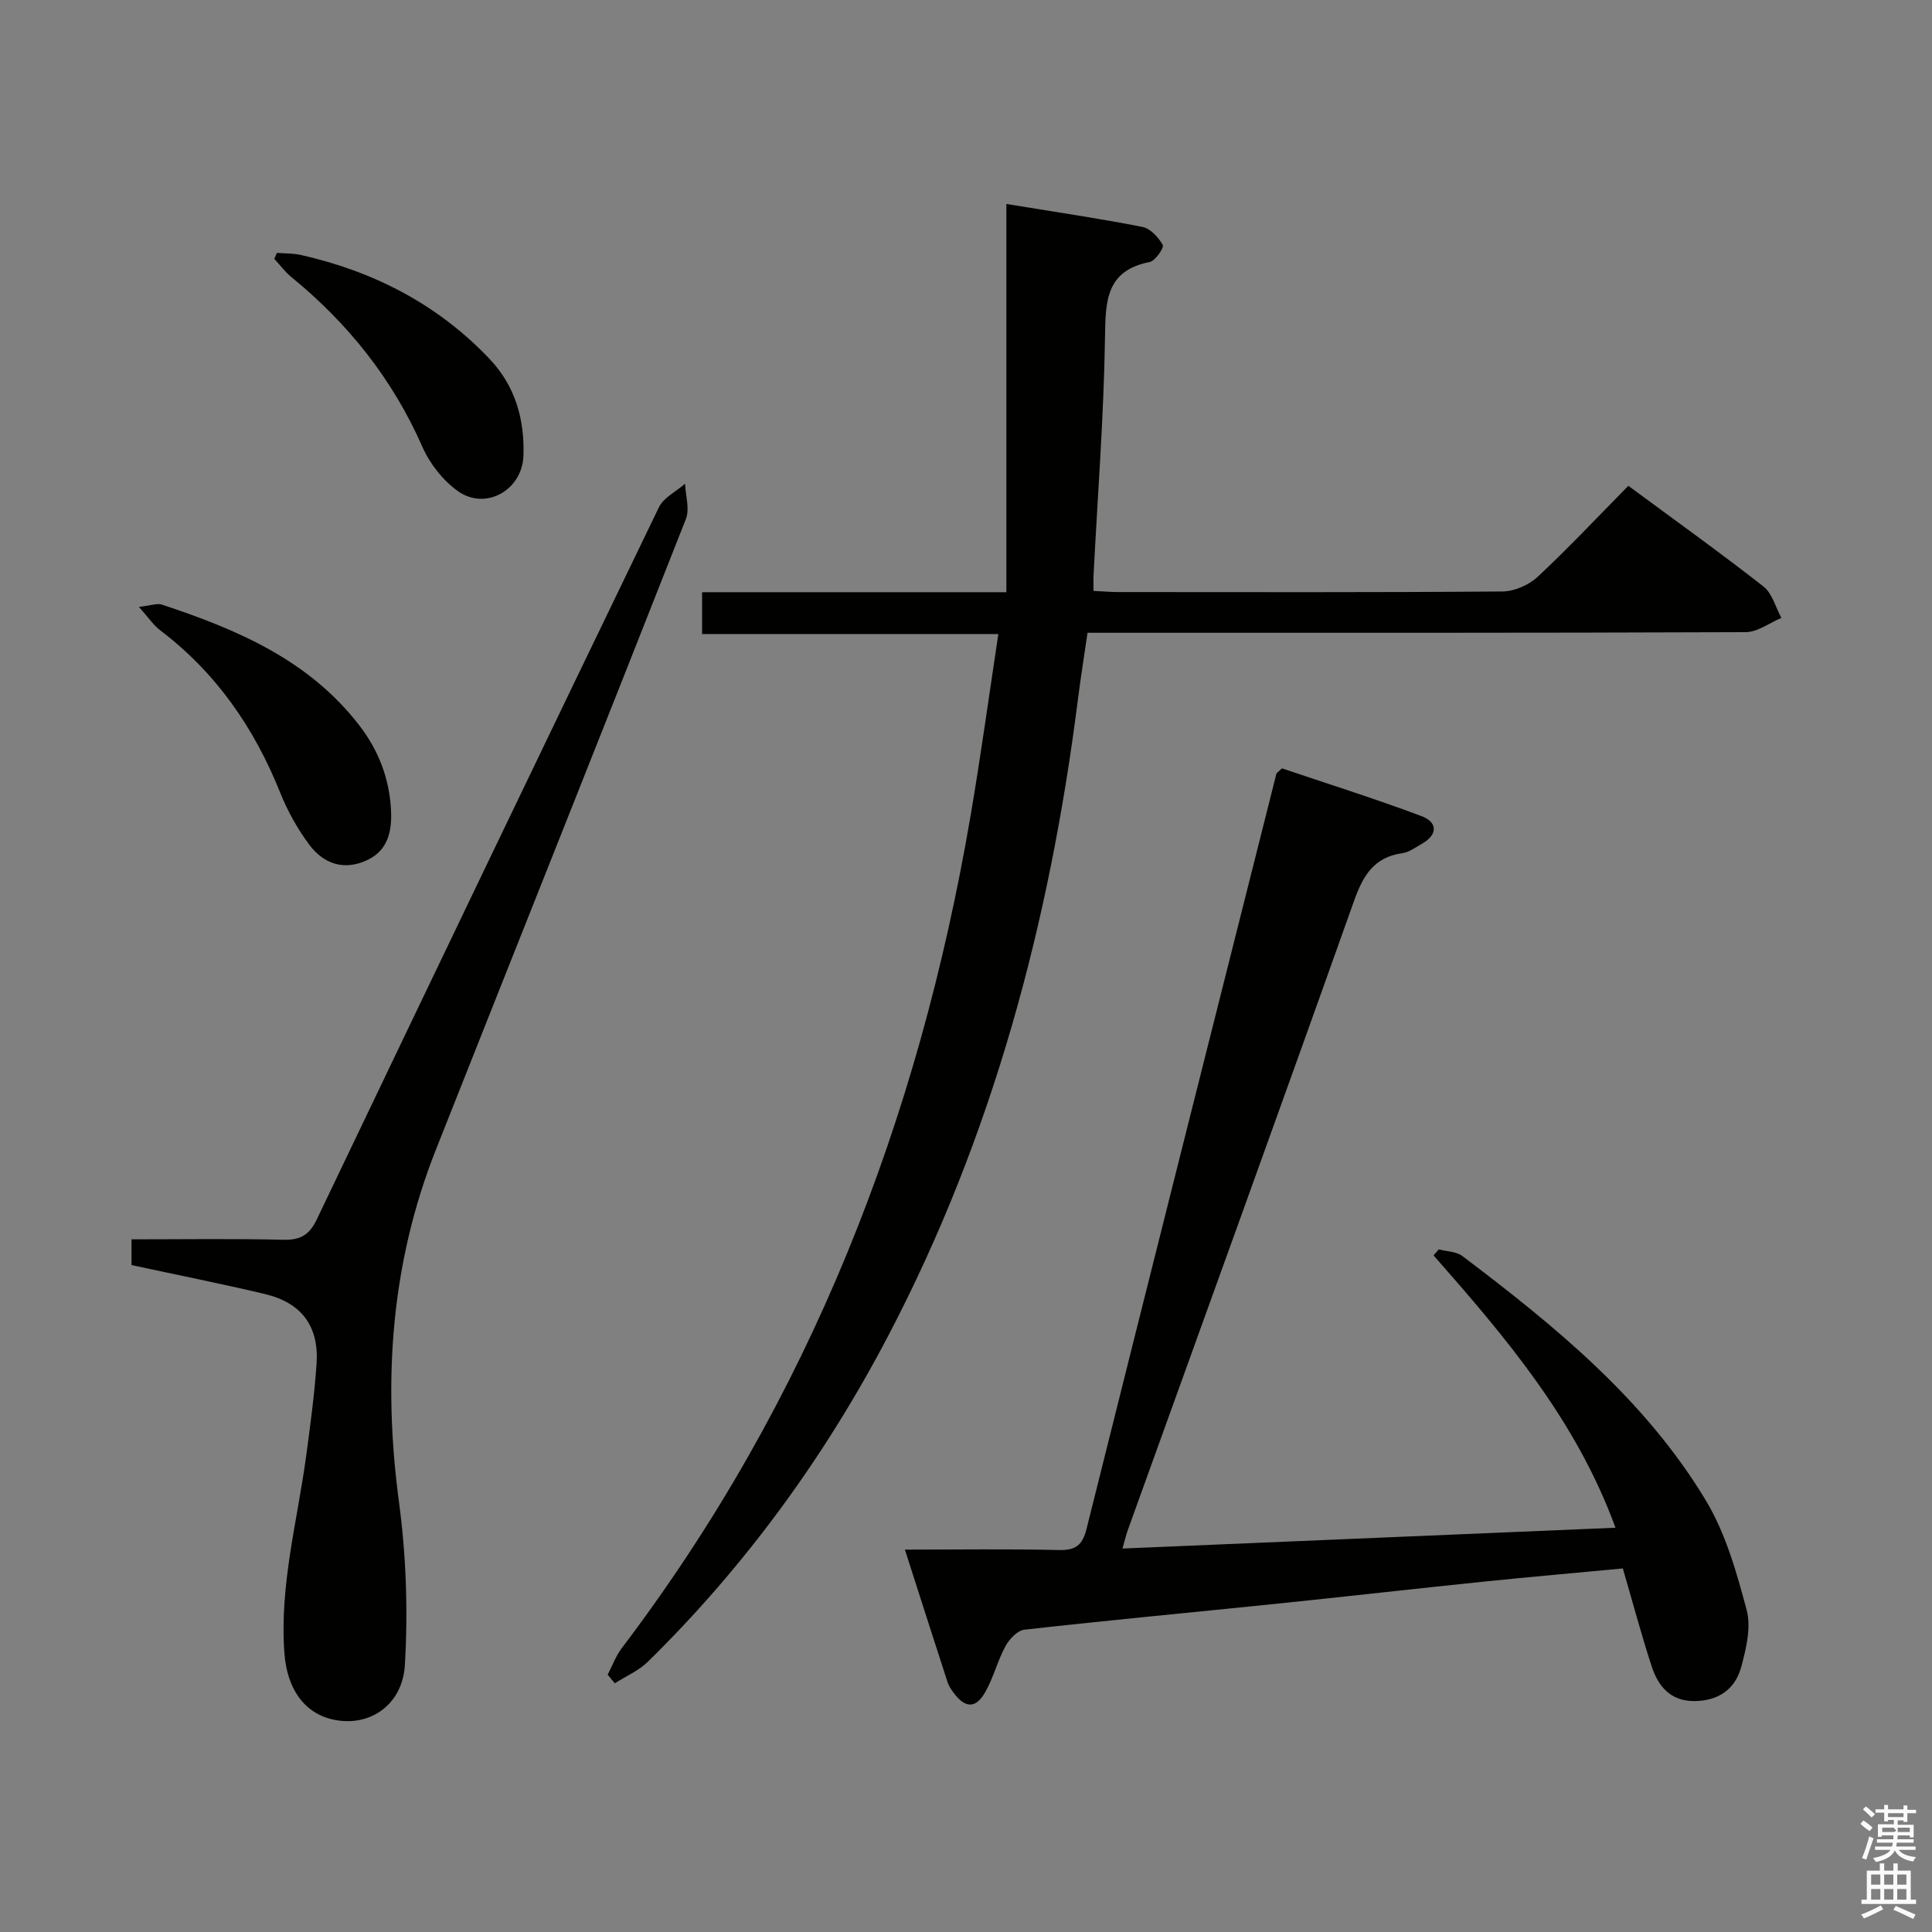 <svg enable-background="new 0 0 400 400" viewBox="0 0 400 400" xmlns="http://www.w3.org/2000/svg"><rect x="0" y="0" width="400" height="400" fill="#808080" stroke="none"/><path d="m385.2 377.6.6-.7c.6.4 1.3.9 1.9 1.5l-.6.7c-.8-.5-1.4-1-1.9-1.5zm.3 7.1c.6-1.4 1.1-2.9 1.5-4.5.3.1.6.3.9.4-.5 1.4-1 2.9-1.5 4.4zm.2-10.1.6-.6c.7.5 1.3 1.1 1.9 1.6l-.7.7c-.6-.6-1.2-1.2-1.8-1.7zm8.4-.8h.8v.9h1.8v.7h-1.8v1.8h-.8v-.3h-1.2v.9h3.3v2.6h-.8v-.4h-2.5c0 .3 0 .6-.1.8h3.4v.7h-3.5c0 .3-.1.6-.1.8h4v.7h-3.5c.7.9 1.9 1.3 3.6 1.5-.2.2-.4.5-.6.9-1.9-.3-3.2-1.1-3.8-2.3-.5 1.1-1.8 2-3.9 2.4-.2-.3-.4-.5-.6-.8 1.9-.4 3.1-.9 3.6-1.7h-3.2v-.7h3.5c.1-.2.1-.5.2-.8h-3.3v-.7h3.4c0-.2 0-.5 0-.8h-2.4v.3h-.8v-2.6h3.3v-.9h-1.2v.3h-.8v-1.8h-1.8v-.7h1.8v-.9h.8v.9h3.2zm-4.4 5.5h2.4c1-.3 0-.6 0-.9h-2.4zm1.2-3.1h3.2v-.8h-3.2zm4.4 2.2h-2.4v.9h2.5v-.9z" fill="#fafafb"/><path d="m389.2 385.8h.9v1.5h1.9v-1.5h.9v1.5h2.7v6h1.1v.9h-11.3v-.9h1.1v-6h2.7zm.2 8.7.5.8c-1.2.6-2.5 1.3-4 1.9-.2-.3-.3-.6-.6-.8 1.6-.6 3-1.3 4.1-1.9zm-2-4.3h1.9v-2.1h-1.9zm0 3.1h1.9v-2.2h-1.9zm2.7-3.1h1.9v-2.1h-1.9zm0 3.1h1.9v-2.2h-1.9zm2.4 1.3c1.4.6 2.7 1.2 4.1 1.8l-.5.9c-1.5-.7-2.8-1.4-4.1-1.9zm2.2-6.5h-1.9v2.1h1.9zm-1.9 5.2h1.9v-2.2h-1.9z" fill="#fafafb"/><g fill="#010100"><path d="m125.81 346.73c.96-1.84 1.68-3.86 2.91-5.49 38.92-51.29 61.5-109.42 72.25-172.48 2.09-12.26 3.77-24.59 5.73-37.49-20.85 0-40.91 0-61.34 0 0-3.03 0-5.56 0-8.66h63c0-26.9 0-53.26 0-80.38 10.23 1.67 19.24 3 28.17 4.75 1.64.32 3.32 2.16 4.21 3.73.31.55-1.54 3.3-2.7 3.53-9.06 1.79-9.15 8.04-9.26 15.53-.25 16.44-1.53 32.86-2.37 49.29-.05.96-.01 1.93-.01 3.28 1.93.09 3.55.24 5.18.24 26.49.01 52.98.09 79.46-.12 2.48-.02 5.48-1.33 7.31-3.03 6.44-6.01 12.47-12.45 18.78-18.85 9.63 7.12 18.95 13.79 27.98 20.85 1.82 1.42 2.5 4.3 3.71 6.5-2.47 1.03-4.93 2.94-7.41 2.95-45.14.18-90.29.13-136.25.13-.67 4.61-1.41 9.24-2 13.89-5.83 46-17.6 90.24-39.19 131.52-13.12 25.08-29.61 47.77-49.84 67.63-1.91 1.87-4.55 2.99-6.84 4.46-.49-.6-.98-1.19-1.48-1.78z"/><path d="m232.4 320.61c34.09-1.44 67.74-2.86 102.07-4.31-8.15-22.32-22.77-39.44-37.67-56.39.36-.41.72-.83 1.08-1.24 1.65.44 3.63.43 4.89 1.38 19.19 14.51 37.85 29.72 50.43 50.64 4.09 6.81 6.36 14.89 8.43 22.66.95 3.58-.1 7.94-1.11 11.72-1.23 4.59-4.65 7.07-9.65 7.12-5.06.04-7.58-3.09-8.94-7.28-2.1-6.46-3.86-13.04-5.94-20.18-9.62.91-19.17 1.74-28.7 2.72-14.38 1.48-28.74 3.12-43.11 4.6-17.36 1.79-34.74 3.41-52.08 5.36-1.45.16-3.14 1.95-3.93 3.41-1.65 3.04-2.49 6.54-4.2 9.54-1.96 3.43-4.15 3.32-6.52.13-.49-.67-.99-1.38-1.25-2.16-2.91-8.93-5.76-17.88-8.85-27.5 11.25 0 21.56-.16 31.86.09 3.47.08 4.9-.98 5.74-4.36 13.03-52.15 26.18-104.26 39.32-156.38.03-.14.23-.23 1.15-1.1 9.28 3.13 19.16 6.25 28.85 9.87 3.31 1.23 3.54 3.79.11 5.75-1.3.74-2.62 1.74-4.03 1.94-5.95.83-8.18 4.71-10.05 9.99-15.41 43.34-31.1 86.58-46.69 129.85-.45 1.19-.73 2.45-1.21 4.13z"/><path d="m27.23 261.92c0-1.85 0-3.29 0-5.33 10.66 0 21.11-.16 31.55.09 3.52.08 5.33-1.11 6.82-4.24 23.51-49.18 47.09-98.33 70.82-147.41.98-2.03 3.58-3.27 5.42-4.88.09 2.45.99 5.21.17 7.3-17.14 43.57-34.52 87.04-51.76 130.57-9.35 23.6-11 47.94-7.64 73 1.49 11.09 1.87 22.48 1.22 33.64-.47 7.95-6.54 12.2-12.99 11.64-7.15-.62-11.36-5.94-11.96-14.08-1.03-13.98 2.71-27.37 4.54-41 .84-6.25 1.68-12.51 2.12-18.8.54-7.81-3.08-12.7-10.72-14.51-9.06-2.15-18.18-3.96-27.59-5.99z"/><path d="m28.76 125.65c2.6-.3 3.8-.79 4.73-.48 15.58 5.15 30.46 11.45 40.92 25.04 3.98 5.17 6.19 10.96 6.54 17.4.23 4.3-.51 8.43-5 10.5-4.8 2.22-8.98.7-11.92-3.23-2.44-3.27-4.5-6.97-6.02-10.77-5.36-13.39-13.25-24.81-24.82-33.59-1.36-1.02-2.35-2.54-4.43-4.87z"/><path d="m57.33 52.36c1.64.13 3.33.06 4.92.42 15.09 3.4 28.34 10.2 39.08 21.5 5.34 5.62 7.31 12.5 7.04 20.11-.25 7.07-7.82 11.4-13.58 7.28-3.08-2.2-5.8-5.65-7.33-9.14-6.17-14.03-15.36-25.55-27.14-35.17-1.32-1.08-2.36-2.51-3.53-3.77.18-.41.36-.82.54-1.23z"/></g></svg>